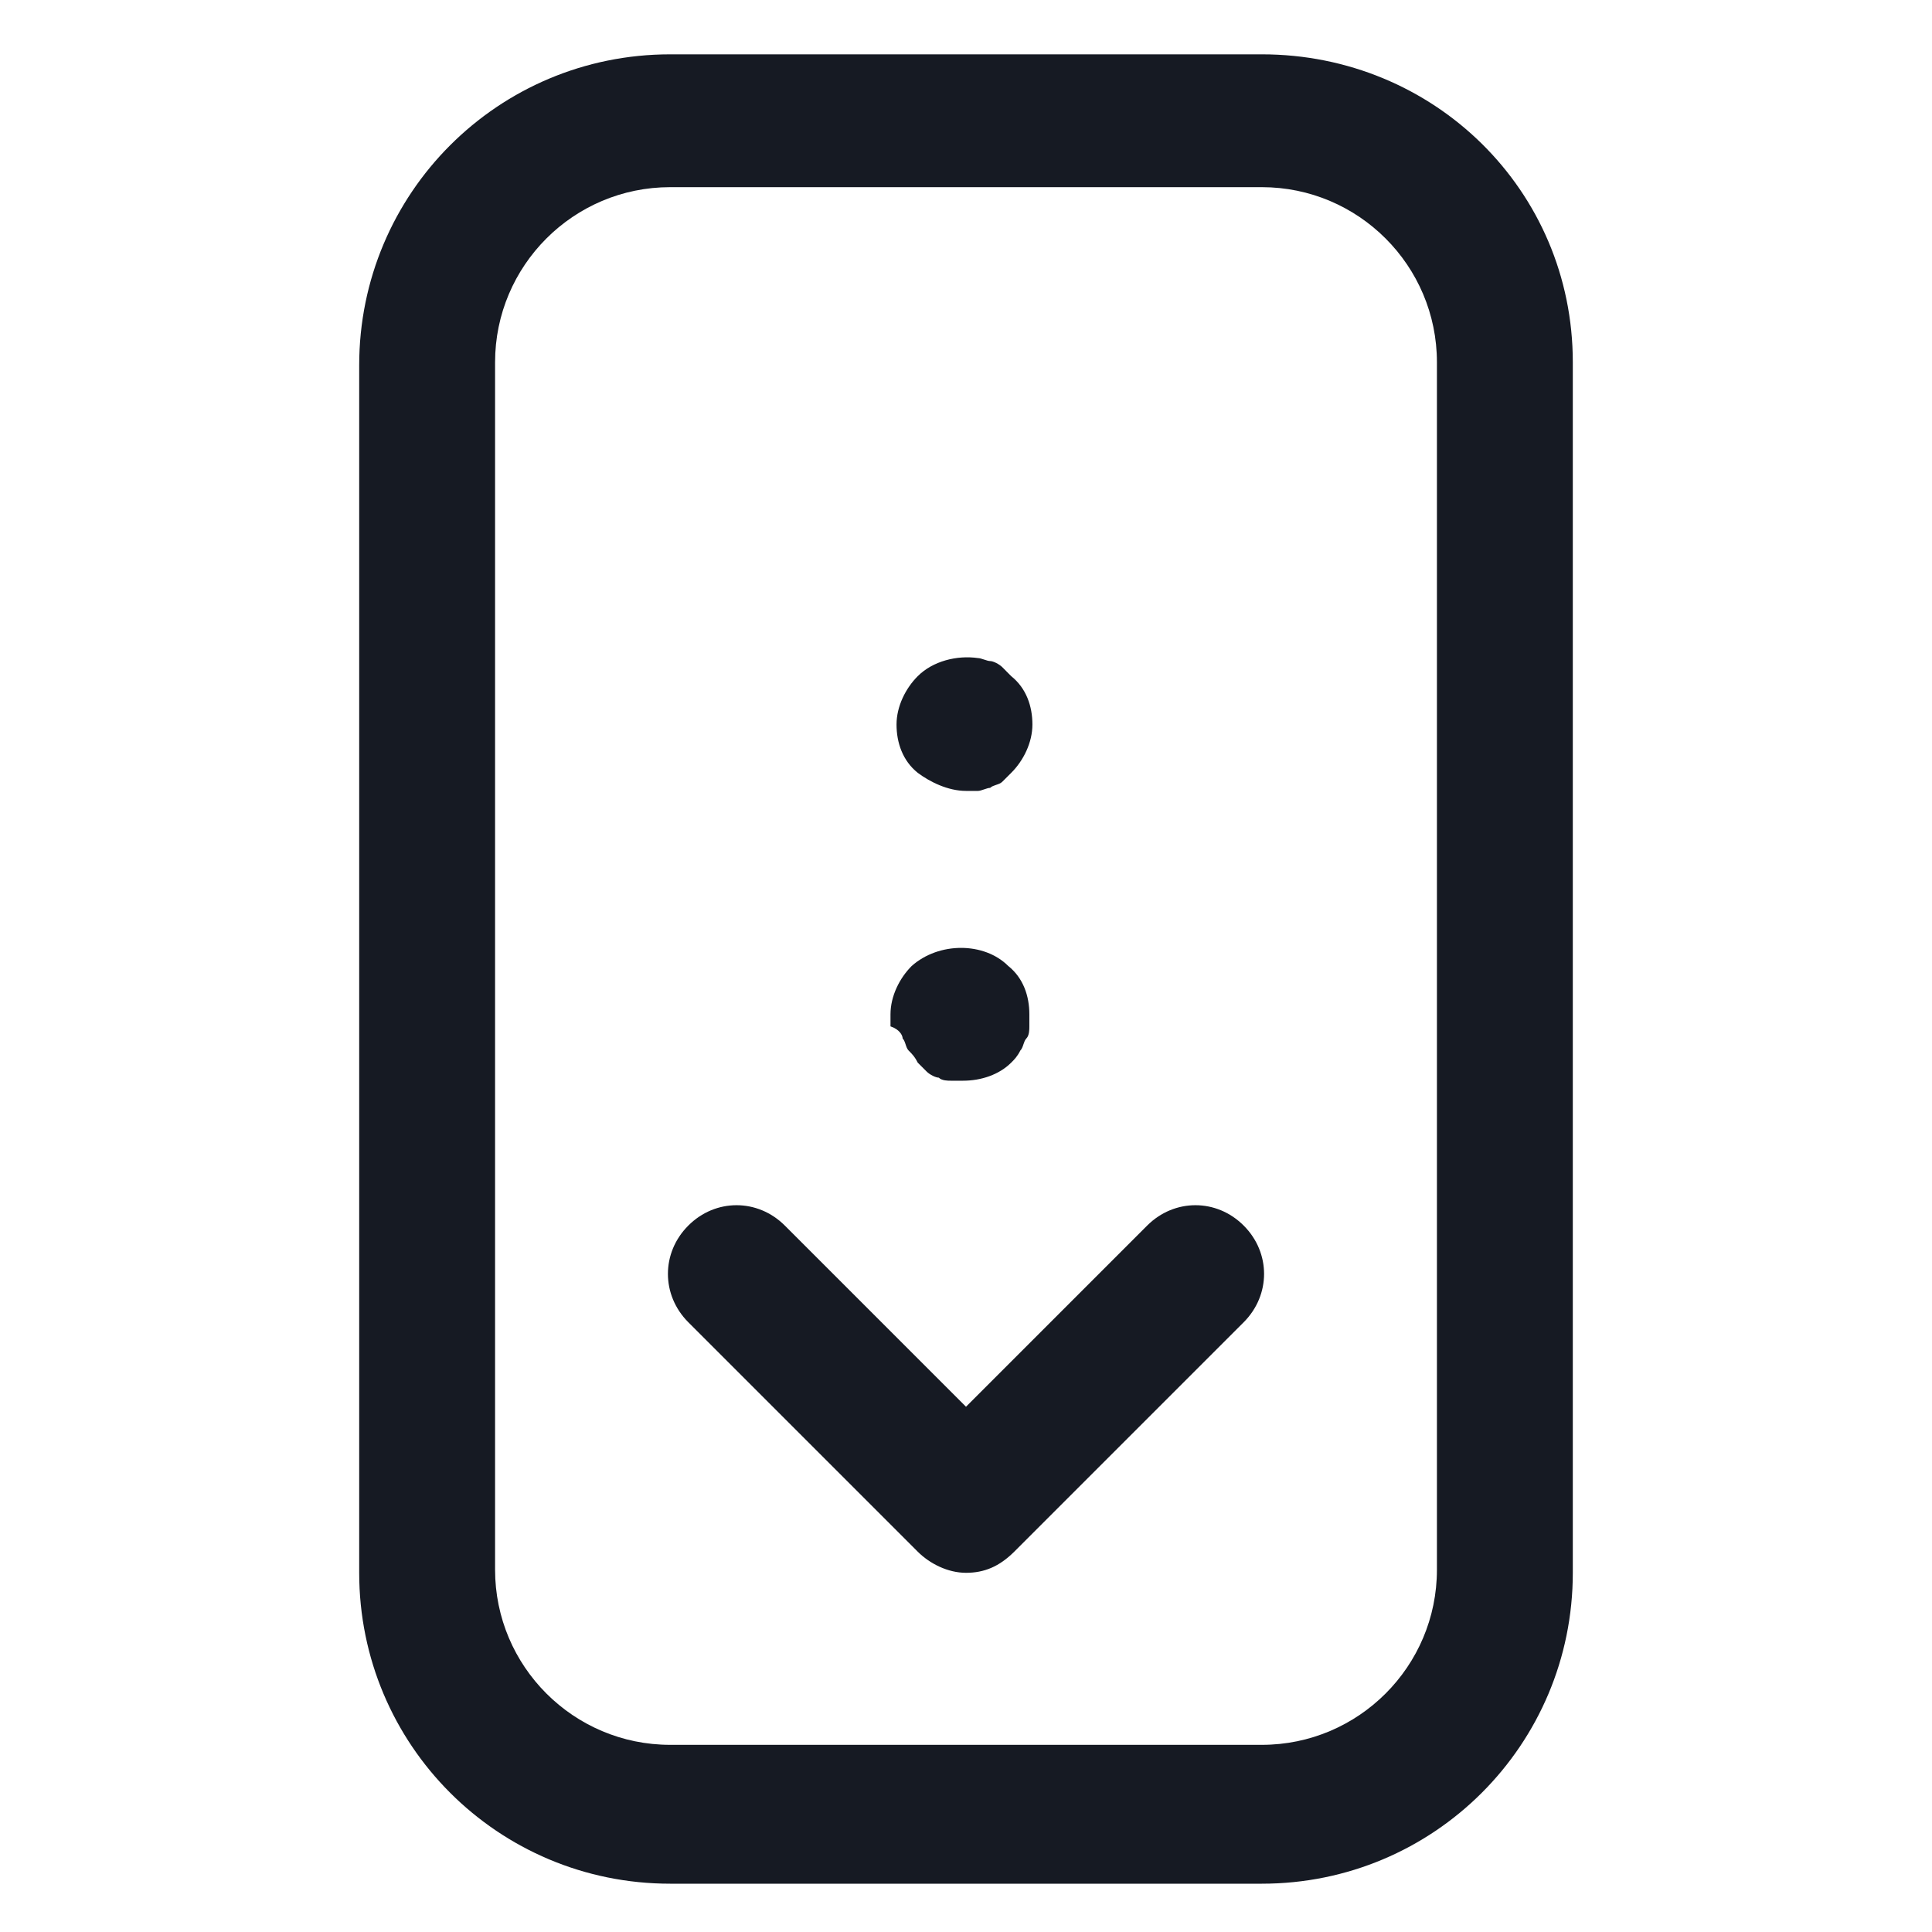 <svg width="24" height="24" viewBox="0 0 24 24" fill="none" xmlns="http://www.w3.org/2000/svg">
<path d="M14.25 15.225L12 17.475L9.75 15.225C9.412 14.887 8.887 14.887 8.55 15.225C8.213 15.562 8.213 16.087 8.55 16.425L11.4 19.275C11.55 19.425 11.775 19.538 12 19.538C12.225 19.538 12.412 19.462 12.6 19.275L15.45 16.425C15.787 16.087 15.787 15.562 15.45 15.225C15.113 14.887 14.588 14.887 14.25 15.225Z" fill="#161A23"/>
<path d="M15.675 0.675H8.325C6.187 0.675 4.462 2.4 4.462 4.537V19.538C4.462 21.675 6.187 23.4 8.325 23.4H15.675C17.812 23.4 19.538 21.675 19.538 19.538V4.5C19.538 2.362 17.812 0.675 15.675 0.675ZM17.85 19.5C17.85 20.7 16.875 21.675 15.675 21.675H8.325C7.125 21.675 6.15 20.7 6.15 19.5V4.5C6.15 3.3 7.125 2.325 8.325 2.325H15.675C16.875 2.325 17.85 3.3 17.85 4.5V19.5Z" fill="#161A23"/>
<path d="M12 9.825C12.037 9.825 12.113 9.825 12.15 9.825C12.188 9.825 12.262 9.787 12.3 9.787C12.338 9.75 12.412 9.75 12.45 9.712C12.488 9.675 12.525 9.637 12.562 9.6C12.713 9.45 12.825 9.225 12.825 9C12.825 8.775 12.75 8.55 12.562 8.4C12.525 8.362 12.488 8.325 12.45 8.287C12.412 8.25 12.338 8.212 12.3 8.212C12.262 8.212 12.188 8.175 12.15 8.175C11.887 8.137 11.588 8.212 11.4 8.4C11.25 8.55 11.137 8.775 11.137 9C11.137 9.225 11.213 9.45 11.4 9.6C11.55 9.712 11.775 9.825 12 9.825Z" fill="#161A23"/>
<path d="M11.213 12.9C11.25 12.938 11.25 13.012 11.287 13.05C11.325 13.088 11.363 13.125 11.4 13.2C11.438 13.238 11.475 13.275 11.512 13.312C11.55 13.35 11.625 13.387 11.662 13.387C11.7 13.425 11.775 13.425 11.812 13.425C11.85 13.425 11.925 13.425 11.963 13.425C12.188 13.425 12.412 13.35 12.562 13.2C12.6 13.162 12.637 13.125 12.675 13.05C12.713 13.012 12.713 12.938 12.75 12.9C12.787 12.863 12.787 12.787 12.787 12.75C12.787 12.675 12.787 12.637 12.787 12.6C12.787 12.375 12.713 12.15 12.525 12C12.225 11.7 11.662 11.7 11.325 12C11.175 12.15 11.062 12.375 11.062 12.6C11.062 12.675 11.062 12.713 11.062 12.75C11.175 12.787 11.213 12.863 11.213 12.9Z" fill="#161A23"/>
</svg>
